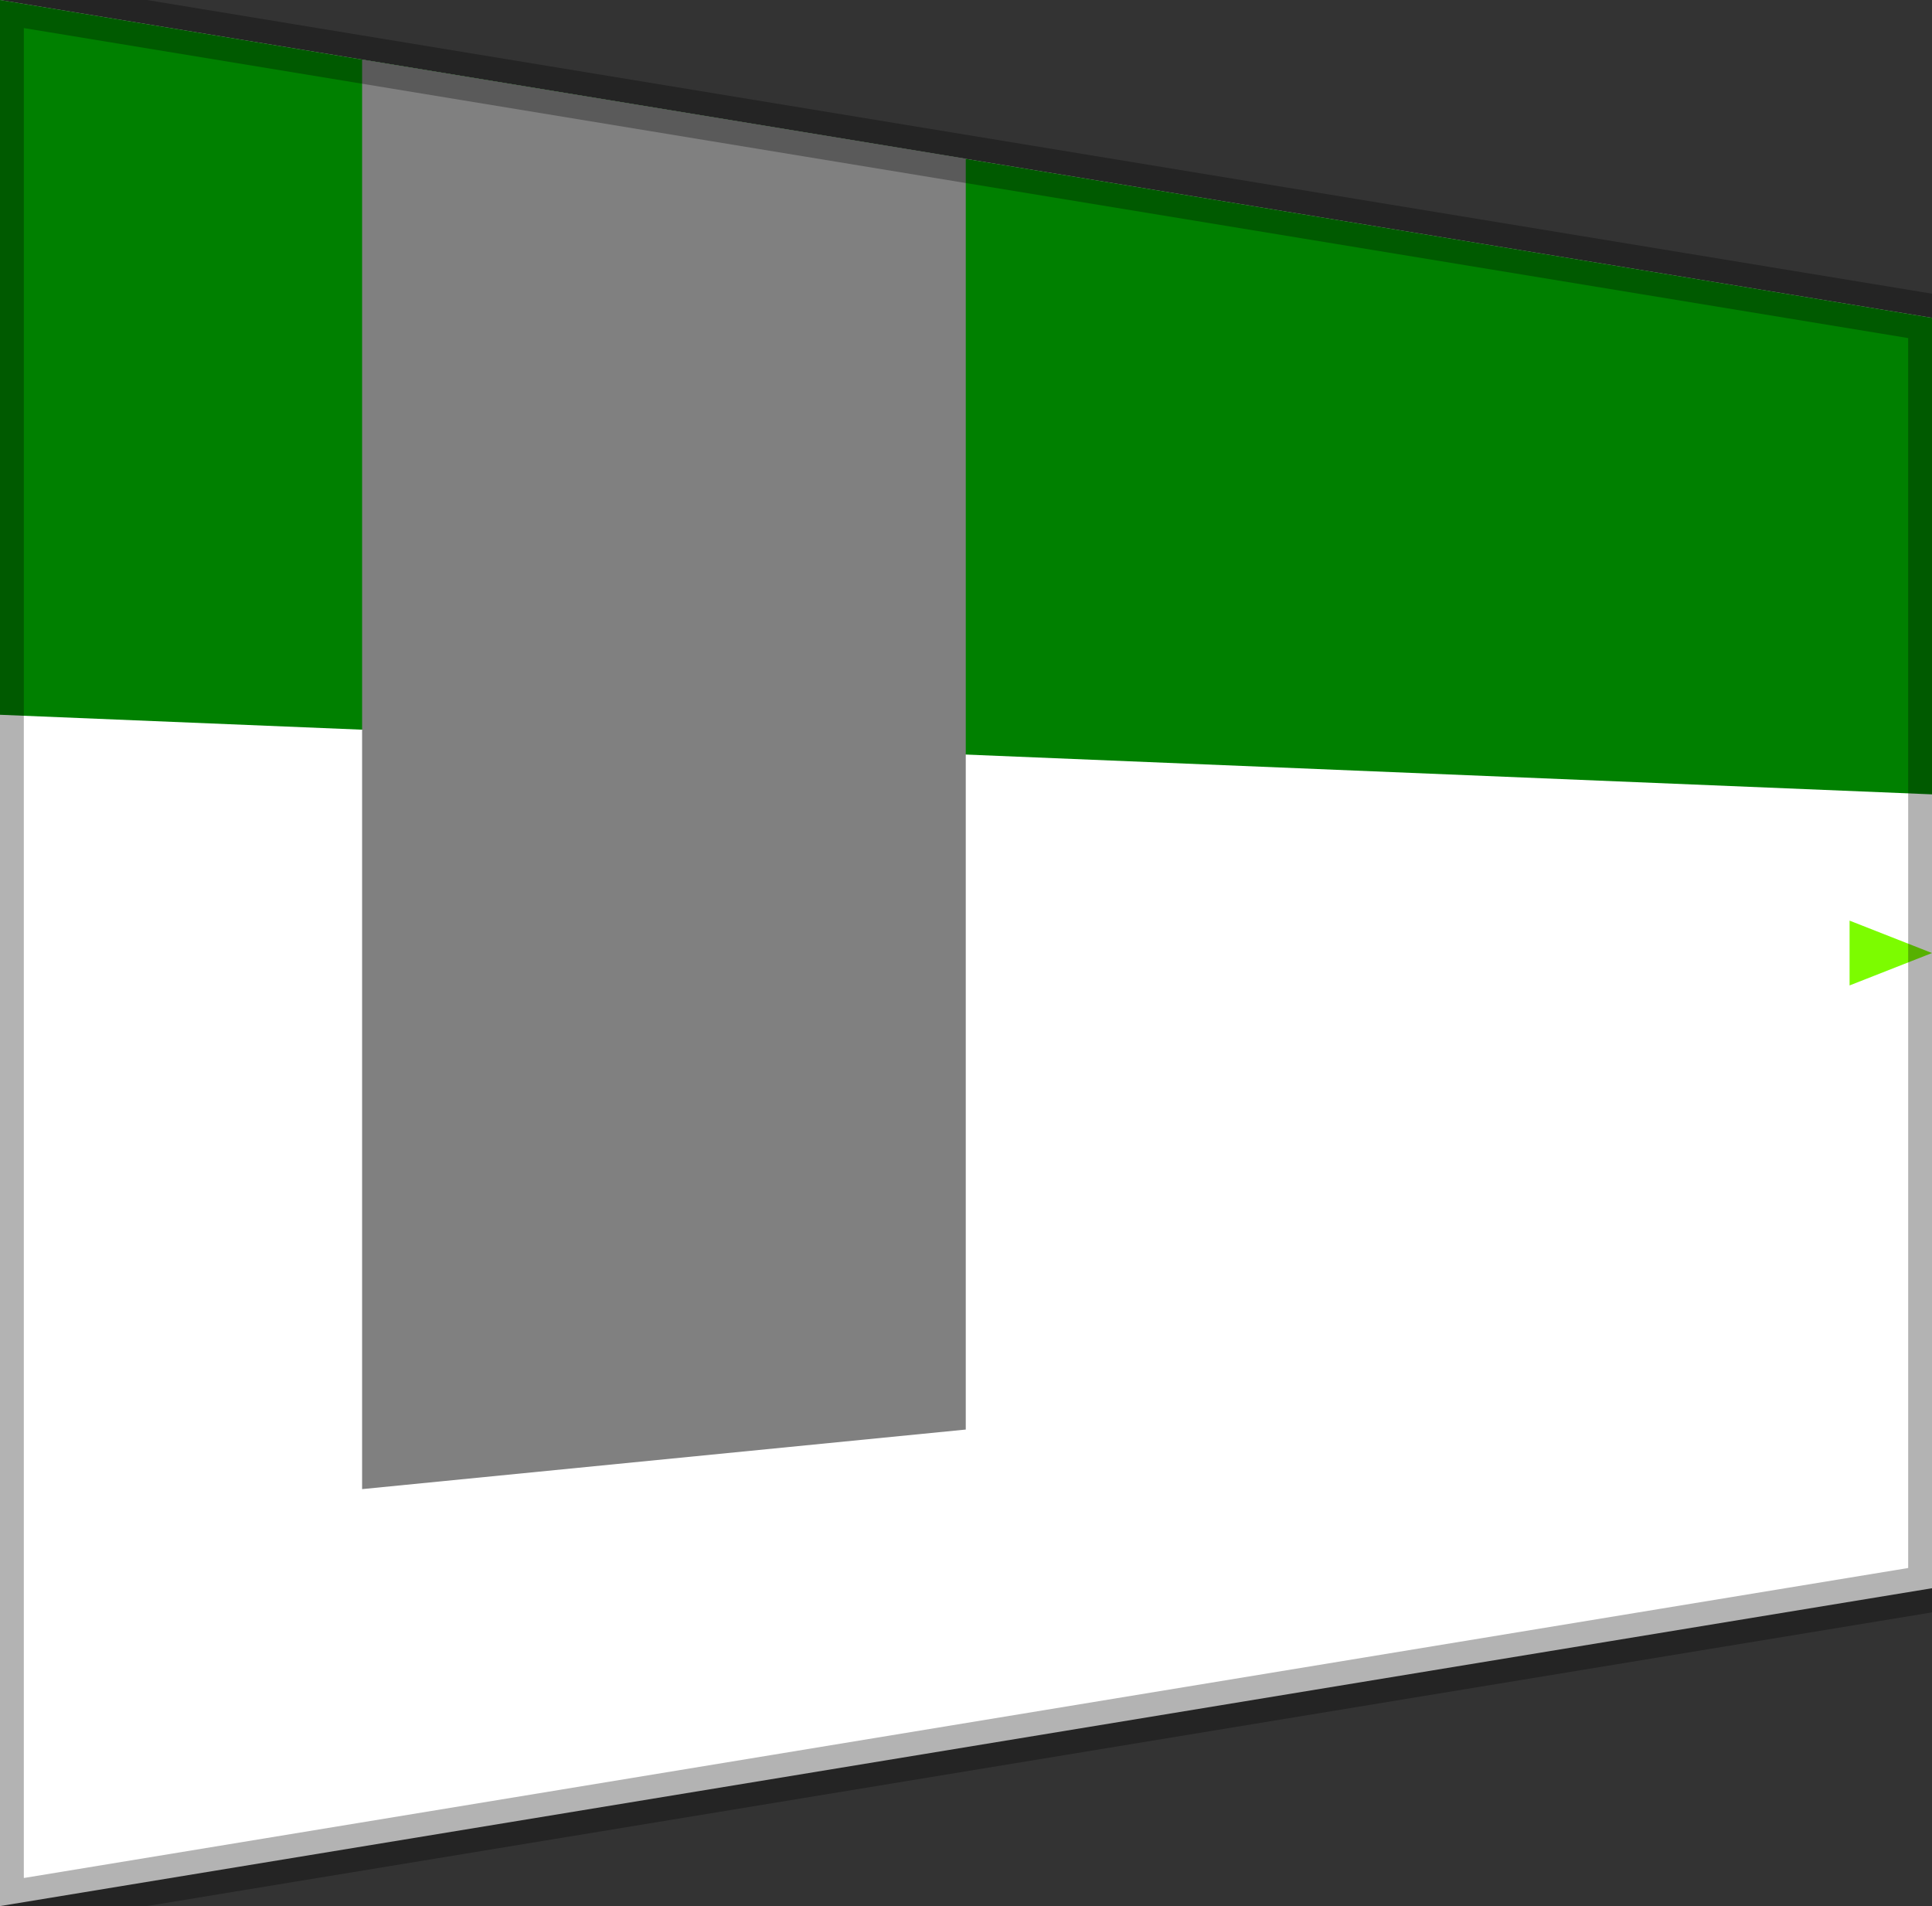 <?xml version="1.0" encoding="UTF-8" standalone="no"?>
<svg version="1.1"
     width="40.55mm" 
     height="40.00mm"
     viewBox="-42.74 -20.00 40.55 40.00"
     preserveAspectRatio="none"
     xmlns="http://www.w3.org/2000/svg">

<rect x="-42.74" y="-20.00" width="40.55" height="40.00" fill="#333333" stroke="none"/>

<polygon points="-2.19,-13.33 -2.19,13.33 -42.74,20.00 -42.74,-20.00" fill="white"/>
<polygon points="-2.19,-13.33 -2.19,-3.33 -42.74,-5.00 -42.74,-20.00" fill="green"/>
<polygon points="-35.14,-18.75 -22.47,-16.67 -22.47,10.00 -35.14,11.25" fill="grey"/>
<polygon points="-3.92,-0.68 -3.92,0.68 -2.19,0.00" fill="lawngreen"/>
<polyline points="-2.19,-13.33 -2.19,13.33 -42.74,20.00 -42.74,-20.00 -2.19,-13.33" stroke="black" stroke-width="1px" stroke-opacity="0.3" fill="none"/></svg>